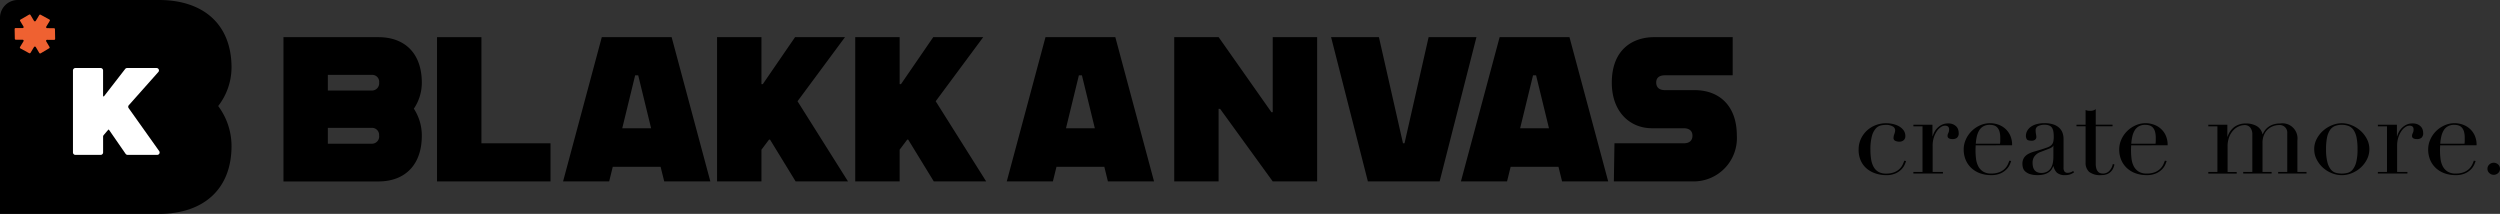 <svg id="Component_1_1" data-name="Component 1 – 1" xmlns="http://www.w3.org/2000/svg" xmlns:xlink="http://www.w3.org/1999/xlink" width="305.198" height="26.112" viewBox="0 0 305.198 26.112">
  <rect x="0" y="0" width="305.198" height="26.112" fill="#333333" stroke="none"/>
  <defs>
    <clipPath id="clip-path">
      <rect id="Rectangle_4" data-name="Rectangle 4" width="305.198" height="26.112" fill="none"/>
    </clipPath>
  </defs>
  <g id="Group_5" data-name="Group 5" clip-path="url(#clip-path)">
    <path id="Path_3" data-name="Path 3" d="M28.265,8.244C28.265,3.021,24.892,0,19.386,0H2.216A2.175,2.175,0,0,0,0,2.132v23.98H19.386c5.506,0,8.879-3.059,8.879-8.281a8.175,8.175,0,0,0-1.629-4.887,7.71,7.71,0,0,0,1.629-4.7"/>
    <path id="Path_4" data-name="Path 4" d="M41.745,43.817l-.561.661a.286.286,0,0,0-.069.185V46.6a.3.3,0,0,1-.3.293H37.735a.3.3,0,0,1-.3-.293V36.581a.3.3,0,0,1,.3-.293h3.076a.3.3,0,0,1,.3.293v3.161h.11l2.586-3.336a.308.308,0,0,1,.244-.118h3.579a.292.292,0,0,1,.231.483l-3.607,4.057a.284.284,0,0,0-.02.356l3.731,5.249a.293.293,0,0,1-.251.458H44.113a.308.308,0,0,1-.254-.131l-2.035-2.944Z" transform="translate(-28.528 -27.984)" fill="#fff"/>
    <path id="Path_5" data-name="Path 5" d="M12.454,10.682,12.43,9.5a.124.124,0,0,0-.126-.119l-.828-.005a.122.122,0,0,1-.108-.183l.428-.706a.119.119,0,0,0-.047-.167l-1.065-.582a.129.129,0,0,0-.172.045l-.423.7a.129.129,0,0,1-.219,0l-.425-.715a.129.129,0,0,0-.175-.044l-1.046.608a.119.119,0,0,0-.044.165l.411.687a.122.122,0,0,1-.11.183l-.848-.005a.124.124,0,0,0-.127.124l.024,1.182a.124.124,0,0,0,.126.119l.828.005a.122.122,0,0,1,.108.183l-.428.706a.119.119,0,0,0,.047.167l1.065.582a.129.129,0,0,0,.172-.044l.423-.7a.129.129,0,0,1,.219,0l.426.718a.129.129,0,0,0,.176.043l1.03-.614a.119.119,0,0,0,.043-.164l-.405-.686a.122.122,0,0,1,.111-.182l.855.005a.124.124,0,0,0,.127-.124" transform="translate(-5.721 -5.939)" fill="#ef6131"/>
    <path id="Path_6" data-name="Path 6" d="M161.417,28.556a5.992,5.992,0,0,1,.973,3.3c0,3.522-2.016,5.585-5.306,5.585H145.5V19.827h11.584c3.29,0,5.306,2.037,5.306,5.56a5.639,5.639,0,0,1-.973,3.17m-10.5-4.126v1.912H156.3a.885.885,0,0,0,.881-.981.843.843,0,0,0-.881-.931Zm6.256,7.422a.864.864,0,0,0-.881-.956h-5.375v1.937H156.3a.885.885,0,0,0,.881-.981" transform="translate(-110.895 -15.29)"/>
    <path id="Path_7" data-name="Path 7" d="M238.166,32.782v4.654H224.312V19.826h5.421V32.782Z" transform="translate(-170.961 -15.289)"/>
    <path id="Path_8" data-name="Path 8" d="M300.906,35.65h-5.839l-.44,1.786H289l4.727-17.61h8.526l4.726,17.61h-5.63Zm-1.158-4.7-1.575-6.465H297.8l-1.576,6.465Z" transform="translate(-220.261 -15.29)"/>
    <path id="Path_9" data-name="Path 9" d="M445.327,32.329l-.927,1.233v3.874h-5.421V19.827H444.4v5.736h.162l3.939-5.736H454.6L448.8,27.65l6.163,9.786h-6.394l-3.128-5.107Z" transform="translate(-334.572 -15.29)"/>
    <path id="Path_10" data-name="Path 10" d="M374.395,32.329l-.927,1.233v3.874h-5.421V19.827h5.421v5.736h.162l3.939-5.736h6.094L377.87,27.65l6.163,9.786h-6.394l-3.128-5.107Z" transform="translate(-280.51 -15.29)"/>
    <path id="Path_11" data-name="Path 11" d="M528.662,35.65h-5.839l-.44,1.786h-5.63l4.727-17.61h8.526l4.726,17.61H529.1Zm-1.158-4.7-1.576-6.465h-.371l-1.575,6.465Z" transform="translate(-393.848 -15.29)"/>
    <path id="Path_12" data-name="Path 12" d="M602.7,19.827h5.421l6.441,9.157h.162V19.827h5.422v17.61h-5.422L608.3,28.581h-.186v8.855H602.7Z" transform="translate(-459.35 -15.29)"/>
    <path id="Path_13" data-name="Path 13" d="M683.223,19.827h5.839L692,32.783h.186l2.942-12.956h5.839l-4.495,17.61h-8.758Z" transform="translate(-520.724 -15.29)"/>
    <path id="Path_14" data-name="Path 14" d="M761.767,35.65h-5.839l-.44,1.786h-5.63l4.726-17.61h8.526l4.727,17.61h-5.63Zm-1.159-4.7-1.575-6.465h-.371l-1.576,6.465Z" transform="translate(-571.51 -15.29)"/>
    <path id="Path_15" data-name="Path 15" d="M827.628,32.782h8.457c.718,0,1.065-.353,1.065-.931,0-.553-.347-.906-1.089-.906h-3.846c-2.711,0-4.912-2.012-4.912-5.56,0-4.075,2.572-5.56,5.167-5.56h9.592V24.48h-8.271c-.626,0-1.066.252-1.066.881,0,.654.44.931,1.066.931H837.4c3.1,0,5.167,1.987,5.167,5.534a5.284,5.284,0,0,1-5.329,5.61h-9.684Z" transform="translate(-630.536 -15.289)"/>
    <path id="Path_16" data-name="Path 16" d="M959.78,70.359a3.811,3.811,0,0,1-.166.438,2.01,2.01,0,0,1-.39.57,2.37,2.37,0,0,1-.722.5,2.766,2.766,0,0,1-1.177.215,4.206,4.206,0,0,1-1.142-.167,3.265,3.265,0,0,1-1.083-.535,2.793,2.793,0,0,1-.8-.966,3.165,3.165,0,0,1-.31-1.473,3,3,0,0,1,.267-1.265,3.235,3.235,0,0,1,.722-1.015,3.317,3.317,0,0,1,1.069-.674,3.521,3.521,0,0,1,1.307-.243,3.737,3.737,0,0,1,.8.09,2.773,2.773,0,0,1,.751.278,1.756,1.756,0,0,1,.563.486,1.183,1.183,0,0,1,.224.73.637.637,0,0,1-.195.479.77.77,0,0,1-.556.188,1.1,1.1,0,0,1-.47-.1.362.362,0,0,1-.224-.354,1.43,1.43,0,0,1,.1-.473,1.4,1.4,0,0,0,.1-.458.539.539,0,0,0-.332-.494,1.631,1.631,0,0,0-.766-.174,3,3,0,0,0-.657.076,1.2,1.2,0,0,0-.621.382,2.313,2.313,0,0,0-.462.917,6.111,6.111,0,0,0-.181,1.668,7.538,7.538,0,0,0,.08,1.126,2.864,2.864,0,0,0,.289.924,1.6,1.6,0,0,0,.578.626,1.8,1.8,0,0,0,.961.229,2.617,2.617,0,0,0,1.047-.181,1.925,1.925,0,0,0,.65-.438,1.89,1.89,0,0,0,.354-.521q.116-.264.173-.431Z" transform="translate(-727.089 -50.7)"/>
    <path id="Path_17" data-name="Path 17" d="M982.109,71.787h1.113V66.214h-1.113v-.195h2.326v1.4h.029a2.779,2.779,0,0,1,.188-.473,2.084,2.084,0,0,1,.918-.917,1.707,1.707,0,0,1,.787-.167,1.472,1.472,0,0,1,.578.1,1.261,1.261,0,0,1,.4.264.965.965,0,0,1,.231.368,1.268,1.268,0,0,1,.072.417.709.709,0,0,1-.217.612.854.854,0,0,1-.506.153q-.636,0-.636-.389a.574.574,0,0,1,.029-.2q.029-.077.065-.153a1.251,1.251,0,0,0,.065-.174,1.038,1.038,0,0,0,.029-.278q0-.444-.506-.445a.92.92,0,0,0-.491.167,1.78,1.78,0,0,0-.484.486,3.008,3.008,0,0,0-.376.771,3.245,3.245,0,0,0-.152,1.036v3.183h1.257v.195h-3.612Z" transform="translate(-748.523 -50.794)"/>
    <path id="Path_18" data-name="Path 18" d="M1009.383,68.44q0,.139-.007.285t-.007.368a8.313,8.313,0,0,0,.058.959,2.793,2.793,0,0,0,.253.9,1.7,1.7,0,0,0,.578.667,1.762,1.762,0,0,0,1.018.264,2.618,2.618,0,0,0,1.047-.181,1.921,1.921,0,0,0,.65-.438,1.89,1.89,0,0,0,.354-.521q.116-.264.173-.431l.217.041a3.9,3.9,0,0,1-.166.438,2.008,2.008,0,0,1-.39.57,2.369,2.369,0,0,1-.722.5,2.766,2.766,0,0,1-1.177.216,3.9,3.9,0,0,1-1.336-.222,3.067,3.067,0,0,1-1.062-.64,2.88,2.88,0,0,1-.694-.994,3.246,3.246,0,0,1-.245-1.286,2.929,2.929,0,0,1,.253-1.188,3.352,3.352,0,0,1,.693-1.022,3.474,3.474,0,0,1,1.033-.716,2.967,2.967,0,0,1,2.138-.132,2.587,2.587,0,0,1,.86.452,2.5,2.5,0,0,1,.664.827,2.753,2.753,0,0,1,.267,1.279Zm2.976-.195a2.5,2.5,0,0,0,.029-.361v-.348a2.714,2.714,0,0,0-.094-.778,1.251,1.251,0,0,0-.26-.486.928.928,0,0,0-.4-.257,1.677,1.677,0,0,0-.513-.076,1.571,1.571,0,0,0-.809.188,1.4,1.4,0,0,0-.506.507,2.548,2.548,0,0,0-.282.737,5.586,5.586,0,0,0-.123.875Z" transform="translate(-768.198 -50.699)"/>
    <path id="Path_19" data-name="Path 19" d="M1044.363,71.734a2.008,2.008,0,0,1-.448.243,1.717,1.717,0,0,1-.636.1,1.462,1.462,0,0,1-1-.285,1.493,1.493,0,0,1-.426-.8h-.029q-.058.125-.159.313a1.24,1.24,0,0,1-.311.361,1.744,1.744,0,0,1-.556.292,2.772,2.772,0,0,1-.881.118,2.9,2.9,0,0,1-.968-.132,1.593,1.593,0,0,1-.563-.327.942.942,0,0,1-.267-.438,1.762,1.762,0,0,1-.065-.452,1.341,1.341,0,0,1,.2-.778,1.48,1.48,0,0,1,.527-.465,3.58,3.58,0,0,1,.722-.285q.4-.111.8-.236.476-.152.787-.264a1.41,1.41,0,0,0,.484-.271.821.821,0,0,0,.239-.4,2.651,2.651,0,0,0,.065-.66,3.724,3.724,0,0,0-.044-.6,1.238,1.238,0,0,0-.159-.452.729.729,0,0,0-.332-.285,1.426,1.426,0,0,0-.578-.1,1.716,1.716,0,0,0-.787.159.544.544,0,0,0-.311.521,2.5,2.5,0,0,0,.043.466,2.068,2.068,0,0,1,.043.341.424.424,0,0,1-.145.327.6.6,0,0,1-.419.132q-.477,0-.592-.167a.736.736,0,0,1-.116-.431,1.248,1.248,0,0,1,.145-.584,1.486,1.486,0,0,1,.426-.494,2.15,2.15,0,0,1,.708-.34,3.471,3.471,0,0,1,.975-.125,3.345,3.345,0,0,1,1.112.16,1.937,1.937,0,0,1,.722.431,1.564,1.564,0,0,1,.39.612,2.212,2.212,0,0,1,.115.716v3.461a.816.816,0,0,0,.13.542.489.489,0,0,0,.376.139,1.081,1.081,0,0,0,.332-.056,1.224,1.224,0,0,0,.332-.167Zm-2.528-3.253h-.029q-.029.181-.477.362l-1.083.417a1.576,1.576,0,0,0-.708.508,1.312,1.312,0,0,0-.246.813,2.237,2.237,0,0,0,.043.431,1.076,1.076,0,0,0,.159.4.865.865,0,0,0,.325.285,1.147,1.147,0,0,0,.542.111,1.383,1.383,0,0,0,.773-.195,1.291,1.291,0,0,0,.448-.486,2,2,0,0,0,.2-.632,4.227,4.227,0,0,0,.051-.618Z" transform="translate(-791.158 -50.699)"/>
    <path id="Path_20" data-name="Path 20" d="M1065.808,60.117h1.113V58.324q.115.042.217.07a1.462,1.462,0,0,0,.347.028,1.283,1.283,0,0,0,.376-.049.959.959,0,0,0,.3-.16v1.9h2.051v.195h-2.051v4.545a2.078,2.078,0,0,0,.079.632.941.941,0,0,0,.209.375.628.628,0,0,0,.282.174,1.11,1.11,0,0,0,.3.042,1.034,1.034,0,0,0,.816-.354,1.687,1.687,0,0,0,.4-.813l.2.07a3.115,3.115,0,0,1-.13.4,1.388,1.388,0,0,1-.737.757,1.743,1.743,0,0,1-.723.132,2.195,2.195,0,0,1-1.51-.4,1.492,1.492,0,0,1-.426-1.14v-4.42h-1.113Z" transform="translate(-812.314 -44.892)"/>
    <path id="Path_21" data-name="Path 21" d="M1089.194,68.44q0,.139-.007.285t-.007.368a8.327,8.327,0,0,0,.058.959,2.794,2.794,0,0,0,.253.9,1.7,1.7,0,0,0,.578.667,1.763,1.763,0,0,0,1.019.264,2.617,2.617,0,0,0,1.047-.181,1.92,1.92,0,0,0,.65-.438,1.889,1.889,0,0,0,.354-.521q.116-.264.173-.431l.217.041a3.907,3.907,0,0,1-.166.438,2.01,2.01,0,0,1-.39.57,2.369,2.369,0,0,1-.722.5,2.766,2.766,0,0,1-1.177.216,3.9,3.9,0,0,1-1.336-.222,3.067,3.067,0,0,1-1.062-.64,2.88,2.88,0,0,1-.693-.994,3.246,3.246,0,0,1-.245-1.286,2.929,2.929,0,0,1,.253-1.188,3.354,3.354,0,0,1,.694-1.022,3.473,3.473,0,0,1,1.033-.716,2.967,2.967,0,0,1,2.138-.132,2.587,2.587,0,0,1,.86.452,2.5,2.5,0,0,1,.665.827,2.752,2.752,0,0,1,.267,1.279Zm2.976-.195a2.482,2.482,0,0,0,.029-.361v-.348a2.716,2.716,0,0,0-.094-.778,1.25,1.25,0,0,0-.26-.486.929.929,0,0,0-.4-.257,1.677,1.677,0,0,0-.513-.076,1.571,1.571,0,0,0-.809.188,1.4,1.4,0,0,0-.506.507,2.543,2.543,0,0,0-.282.737,5.578,5.578,0,0,0-.123.875Z" transform="translate(-829.026 -50.699)"/>
    <path id="Path_22" data-name="Path 22" d="M1133.472,71.787h1.112V66.214h-1.112v-.195h2.326v1.459h.029a2.427,2.427,0,0,1,.874-1.223,2.39,2.39,0,0,1,1.38-.389,2.614,2.614,0,0,1,1.279.306,1.5,1.5,0,0,1,.729,1.015h.029a2.235,2.235,0,0,1,.275-.486,1.922,1.922,0,0,1,.433-.424,2.146,2.146,0,0,1,.614-.3,2.679,2.679,0,0,1,.8-.111,1.848,1.848,0,0,1,2.109,2.071v3.85h1.112v.195H1142v-.195h1.112V67.061a.919.919,0,0,0-1-1,2.094,2.094,0,0,0-.722.132,1.906,1.906,0,0,0-1.12,1.077,2.429,2.429,0,0,0-.181.973v3.544h1.112v.195h-3.467v-.195h1.113V67.256a1.329,1.329,0,0,0-.26-.9.882.882,0,0,0-.693-.292,1.786,1.786,0,0,0-.665.146,2,2,0,0,0-.672.459,2.511,2.511,0,0,0-.52.813,3.169,3.169,0,0,0-.21,1.223v3.086h1.113v.195h-3.467Z" transform="translate(-863.885 -50.794)"/>
    <path id="Path_23" data-name="Path 23" d="M1187.835,68.912a2.648,2.648,0,0,1,.311-1.265,3.533,3.533,0,0,1,.794-1.008,3.688,3.688,0,0,1,1.084-.66,3.048,3.048,0,0,1,2.355,0,3.693,3.693,0,0,1,1.084.66,3.54,3.54,0,0,1,.794,1.008,2.654,2.654,0,0,1,.311,1.265,2.715,2.715,0,0,1-.289,1.23,3.456,3.456,0,0,1-.759,1.008,3.609,3.609,0,0,1-1.076.681,3.208,3.208,0,0,1-2.485,0,3.608,3.608,0,0,1-1.076-.681,3.436,3.436,0,0,1-.758-1.008,2.7,2.7,0,0,1-.289-1.23m1.445,0a6.192,6.192,0,0,0,.159,1.57,2.365,2.365,0,0,0,.419.9,1.207,1.207,0,0,0,.607.41,2.839,2.839,0,0,0,1.473,0,1.209,1.209,0,0,0,.607-.41,2.372,2.372,0,0,0,.419-.9,6.186,6.186,0,0,0,.159-1.57,7.108,7.108,0,0,0-.115-1.4,2.56,2.56,0,0,0-.354-.917,1.355,1.355,0,0,0-.6-.508,2.454,2.454,0,0,0-1.705,0,1.351,1.351,0,0,0-.6.508,2.551,2.551,0,0,0-.354.917,7.071,7.071,0,0,0-.115,1.4" transform="translate(-905.318 -50.699)"/>
    <path id="Path_24" data-name="Path 24" d="M1220.513,71.787h1.113V66.214h-1.113v-.195h2.326v1.4h.029a2.78,2.78,0,0,1,.188-.473,2.085,2.085,0,0,1,.917-.917,1.707,1.707,0,0,1,.787-.167,1.472,1.472,0,0,1,.578.1,1.261,1.261,0,0,1,.4.264.965.965,0,0,1,.231.368,1.271,1.271,0,0,1,.072.417.708.708,0,0,1-.217.612.854.854,0,0,1-.506.153q-.636,0-.635-.389a.574.574,0,0,1,.029-.2c.019-.051.041-.1.065-.153a1.258,1.258,0,0,0,.065-.174,1.038,1.038,0,0,0,.029-.278q0-.444-.506-.445a.92.92,0,0,0-.491.167,1.778,1.778,0,0,0-.484.486,3,3,0,0,0-.375.771,3.241,3.241,0,0,0-.152,1.036v3.183h1.257v.195h-3.612Z" transform="translate(-930.224 -50.794)"/>
    <path id="Path_25" data-name="Path 25" d="M1247.787,68.44c0,.093,0,.188-.007.285s-.007.22-.007.368a8.3,8.3,0,0,0,.058.959,2.791,2.791,0,0,0,.253.9,1.7,1.7,0,0,0,.578.667,1.761,1.761,0,0,0,1.018.264,2.618,2.618,0,0,0,1.047-.181,1.922,1.922,0,0,0,.65-.438,1.891,1.891,0,0,0,.354-.521q.116-.264.173-.431l.217.041a3.859,3.859,0,0,1-.166.438,2.01,2.01,0,0,1-.39.57,2.37,2.37,0,0,1-.722.5,2.765,2.765,0,0,1-1.177.216,3.906,3.906,0,0,1-1.337-.222,3.069,3.069,0,0,1-1.062-.64,2.88,2.88,0,0,1-.693-.994,3.246,3.246,0,0,1-.245-1.286,2.929,2.929,0,0,1,.253-1.188,3.35,3.35,0,0,1,.693-1.022,3.473,3.473,0,0,1,1.033-.716,2.967,2.967,0,0,1,2.138-.132,2.584,2.584,0,0,1,.86.452,2.5,2.5,0,0,1,.665.827,2.754,2.754,0,0,1,.267,1.279Zm2.976-.195a2.5,2.5,0,0,0,.029-.361v-.348a2.716,2.716,0,0,0-.094-.778,1.248,1.248,0,0,0-.26-.486.927.927,0,0,0-.4-.257,1.675,1.675,0,0,0-.513-.076,1.571,1.571,0,0,0-.809.188,1.4,1.4,0,0,0-.506.507,2.55,2.55,0,0,0-.282.737,5.607,5.607,0,0,0-.123.875Z" transform="translate(-949.899 -50.699)"/>
    <path id="Path_26" data-name="Path 26" d="M1276.759,87.557a.7.7,0,0,1,.224-.521.789.789,0,0,1,1.084,0,.719.719,0,0,1,0,1.042.788.788,0,0,1-1.084,0,.7.7,0,0,1-.224-.521" transform="translate(-973.092 -66.953)"/>
  </g>
</svg>
